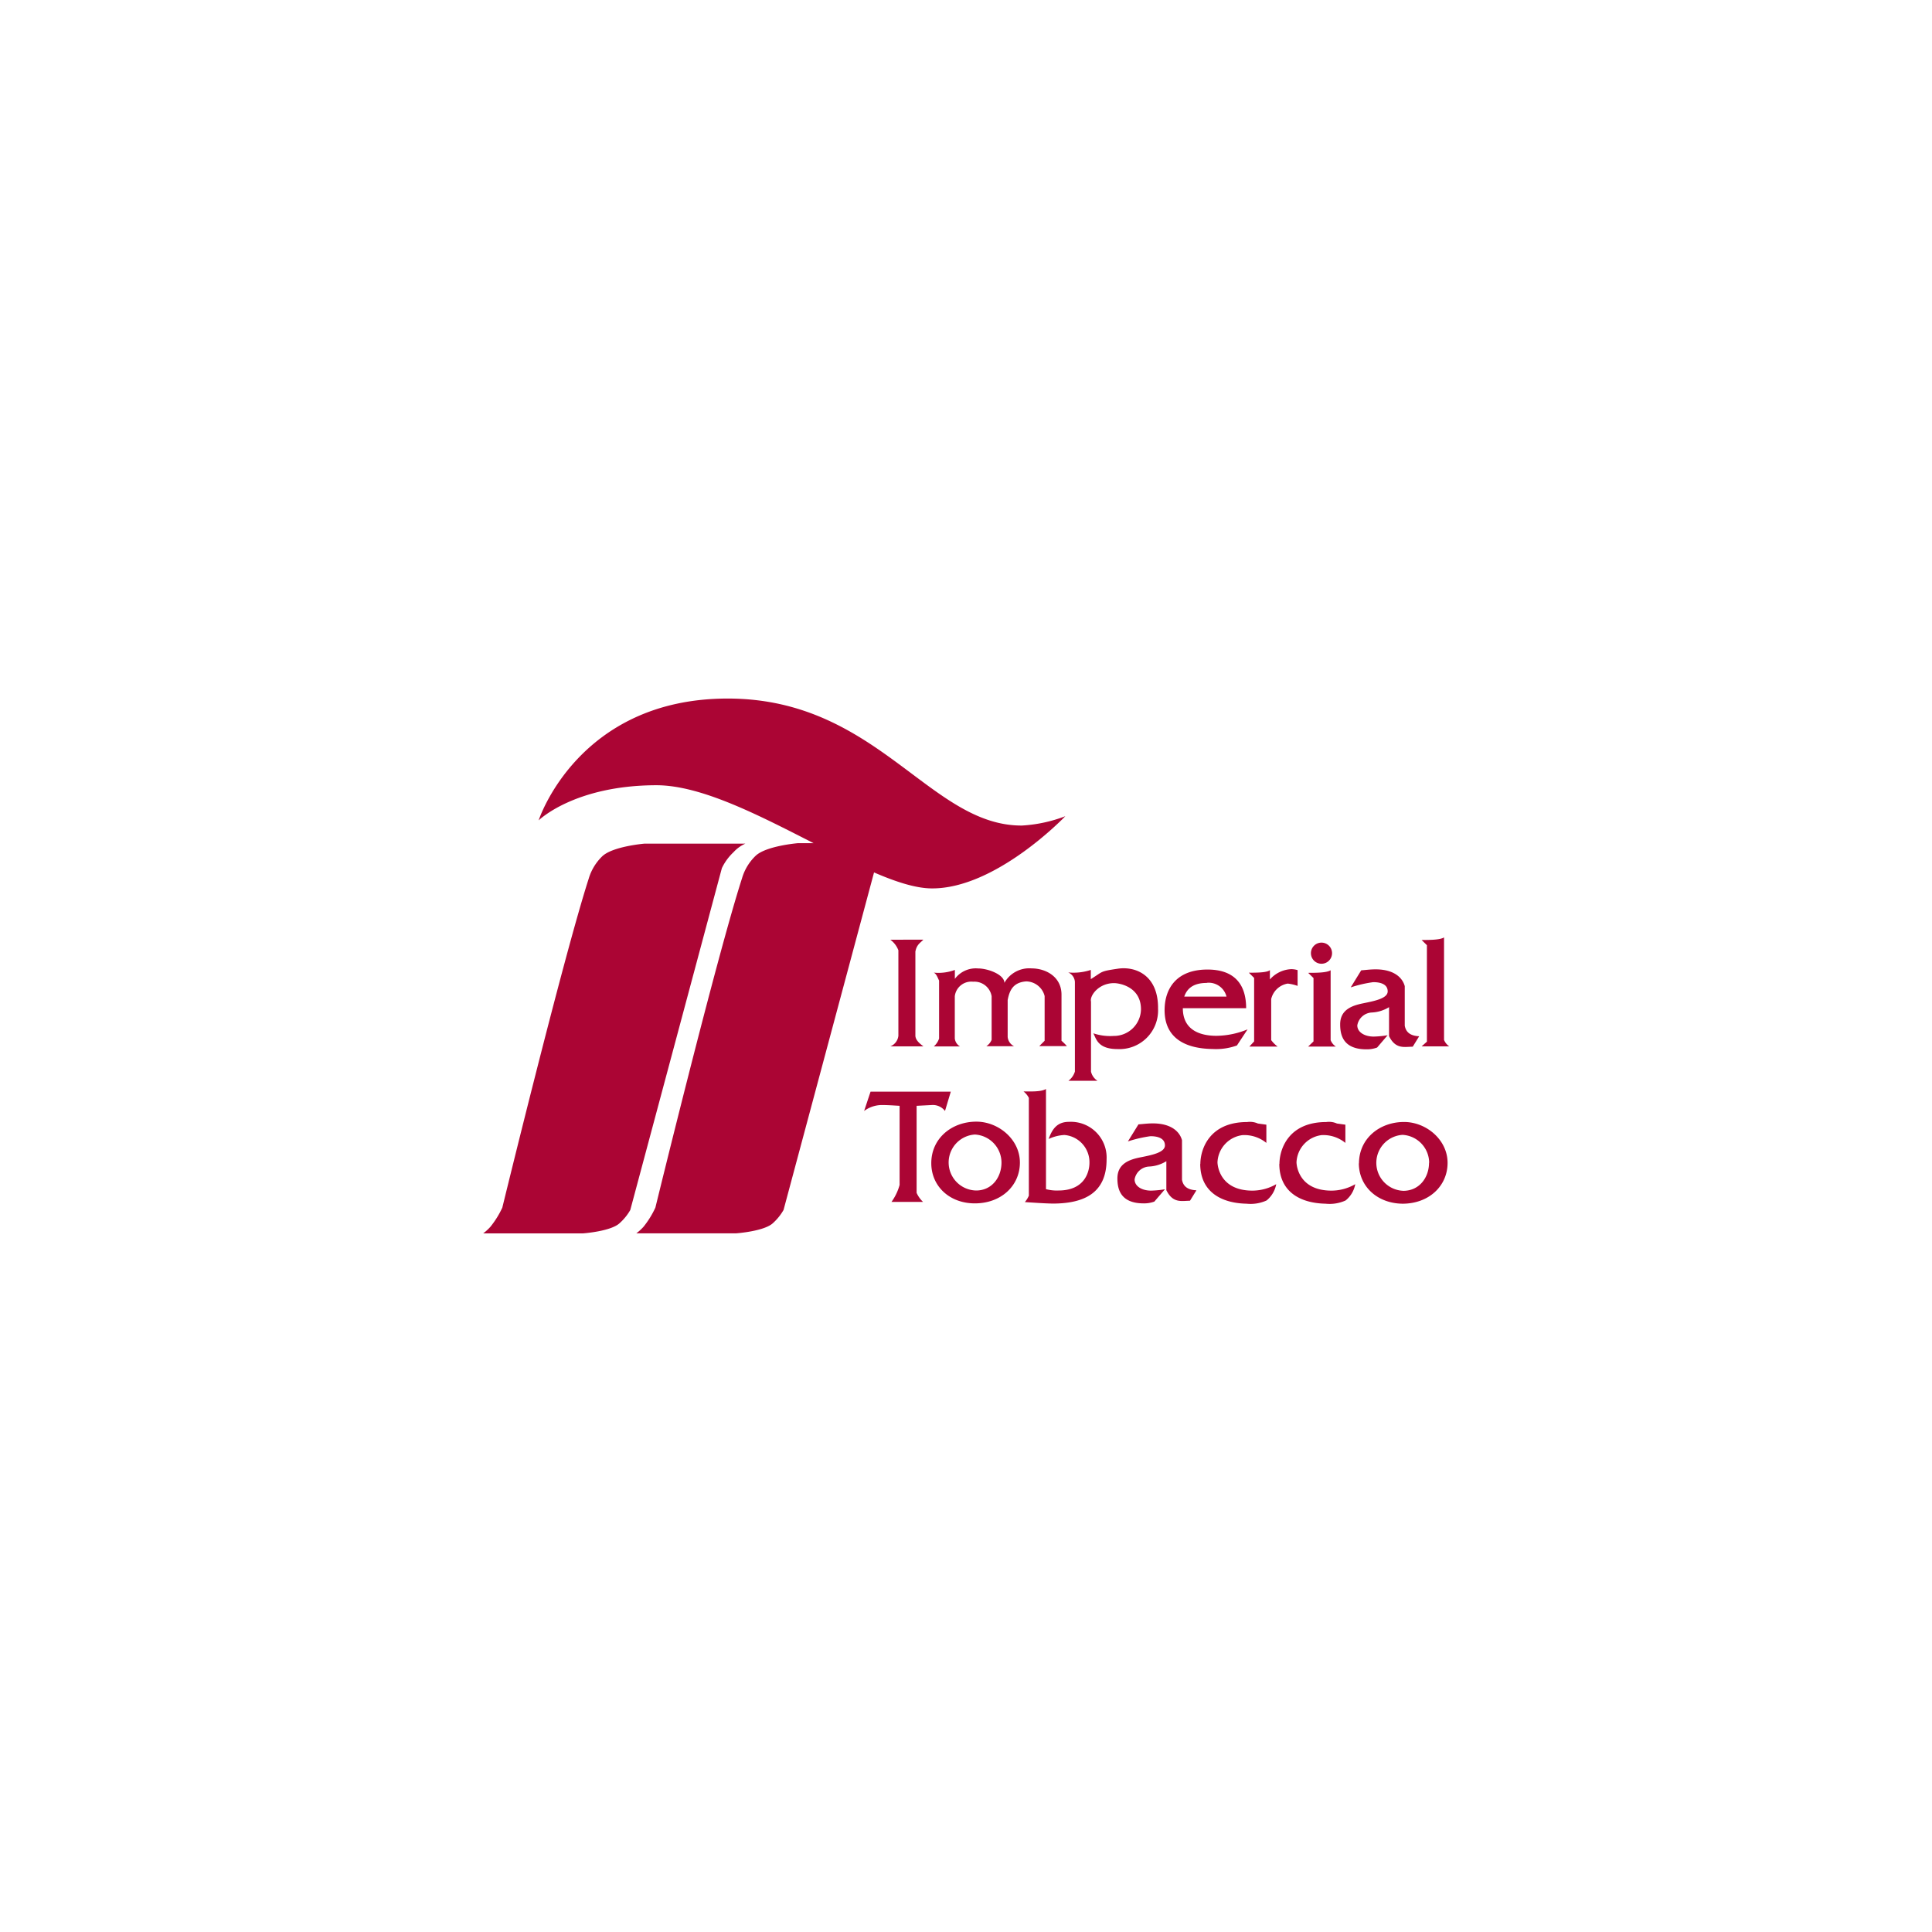 <?xml version="1.0" encoding="UTF-8"?> <svg xmlns="http://www.w3.org/2000/svg" id="Layer_1" data-name="Layer 1" viewBox="0 0 300 300"><defs><style>.cls-1{fill:#ab0534;fill-rule:evenodd}</style></defs><g id="g2208"><path id="path2451" class="cls-1" d="M113 108.47c-23.26 0-29.36 18.92-29.36 18.92s5.51-5.44 18.28-5.46c7 0 16 4.71 24.42 9h-2.47s-5 .42-6.58 2a7.89 7.89 0 0 0-2.07 3.45c-4 12.41-13.45 51.13-13.45 51.13a14.07 14.07 0 0 1-1.86 3 7.85 7.85 0 0 1-1.1 1h15.5s4.44-.31 5.76-1.63a8.22 8.22 0 0 0 1.6-2l14.05-52.41c3.4 1.47 6.46 2.46 8.92 2.48 10 .1 20.78-11.21 20.78-11.21a22.41 22.41 0 0 1-6.73 1.45c-14.35.07-22.44-19.72-45.69-19.72zm2.75 22.53zm0 0h-15.68s-5 .42-6.59 2a8 8 0 0 0-2.07 3.45C87.44 148.8 78 187.52 78 187.52a14.25 14.25 0 0 1-1.87 3 7.85 7.85 0 0 1-1.1 1h15.48s4.43-.31 5.75-1.63a8.17 8.17 0 0 0 1.61-2l14.22-53.08a8.21 8.21 0 0 1 1.81-2.48 5.41 5.41 0 0 1 1.84-1.33z"></path><path id="path3229" class="cls-1" d="M138.25 145.92a3.61 3.61 0 0 1 1.25 1.64v13.28a2 2 0 0 1-1.25 1.64h5.14c-.69-.51-1.21-1-1.25-1.64v-13.08c.22-1.13.78-1.35 1.24-1.85zm6.75 16.57a2.76 2.76 0 0 0 .82-1.23v-9c-.23-.45-.38-1-.82-1.23a7.31 7.31 0 0 0 3.27-.42V152a4.05 4.05 0 0 1 3.61-1.62c1.51 0 4.08.94 4.08 2.24a4.42 4.42 0 0 1 4.19-2.25c2.31 0 4.68 1.34 4.68 4.08v7.16a9.42 9.42 0 0 1 .84.83h-4.29l.83-.83v-6.94a3 3 0 0 0-2.86-2.28c-2.06.15-2.6 1.43-2.88 2.9v5.73a1.79 1.79 0 0 0 1 1.44h-4.32a2.16 2.16 0 0 0 .83-1v-6.76a2.71 2.71 0 0 0-2.87-2.26 2.58 2.58 0 0 0-2.85 2.25v6.56a1.64 1.64 0 0 0 .81 1.24zM165.87 151a8.58 8.58 0 0 0 3.51-.39v1.43c1.94-1.21 1.37-1.2 4.19-1.62s6.31 1.06 6.25 6.19a6 6 0 0 1-6.29 6.29c-3.09 0-3.31-1.63-3.76-2.45a8.09 8.09 0 0 0 3.15.41 4.2 4.2 0 0 0 4.25-4.13c0-3.5-3.32-4.07-4.18-4.07-2.44 0-3.81 2-3.58 2.86v10.88a2.33 2.33 0 0 0 1 1.42h-4.5a2.83 2.83 0 0 0 1-1.43v-13.92a1.72 1.72 0 0 0-1.04-1.47zm26.2 11.34a9.56 9.56 0 0 1-3.76.55c-4.94-.07-7.57-2.2-7.47-6.25.08-3.14 1.83-6.09 6.66-6.09 4.06 0 6 2.17 6 6h-9.83c0 3.32 2.54 4.29 5.23 4.29a13 13 0 0 0 4.82-1m-6.34-7.21c-1.86 0-3 .69-3.49 2.12h6.56a2.85 2.85 0 0 0-3.05-2.14zm7.36 9.08v-9.86l-.82-.81c1.11 0 2.82 0 3.27-.4v1.45a4.69 4.69 0 0 1 3.3-1.6 3.38 3.38 0 0 1 1 .15v2.45a6.64 6.64 0 0 0-1.53-.36 3.17 3.17 0 0 0-2.57 2.4v6.38a4.68 4.68 0 0 0 1 1H194zm9.22 0v-9.84l-.83-.81c1.16 0 2.88 0 3.49-.4v10.85a2.11 2.11 0 0 0 .81 1h-4.3zm2.88-13.71a1.64 1.64 0 1 1-1.64-1.63 1.64 1.64 0 0 1 1.64 1.63zm7 14.66a4.56 4.56 0 0 1-1.65.28c-3.62 0-4.09-2.21-4.09-3.88 0-2.3 1.87-2.92 3.58-3.27s3.8-.74 3.8-1.85c0-1.42-1.81-1.43-2.26-1.43a19.54 19.54 0 0 0-3.48.81l1.63-2.65c.75-.05 1.38-.15 2.25-.15 2.63 0 4.11 1.13 4.51 2.61v6.14c.21 1.18 1.08 1.58 2.24 1.64l-1 1.62c-1.25 0-2.65.46-3.68-1.64v-4.5a5.57 5.57 0 0 1-2.67.83 2.4 2.4 0 0 0-2.26 2c0 1.07 1.14 1.74 2.56 1.74a15.34 15.34 0 0 0 2.15-.21m6.1 1v-14.98l-.82-.81c1.16 0 2.87 0 3.48-.4v15.92a2.23 2.23 0 0 0 .81 1h-4.29zM139.69 184v-12.29c-.91-.05-1.82-.12-2.77-.12a4.63 4.63 0 0 0-2.74.92l1-3h12.46l-.9 3a2.37 2.37 0 0 0-2.06-.92l-2.35.12v13.51a4.34 4.34 0 0 0 1 1.41h-4.9a8.2 8.2 0 0 0 1.26-2.63zm4.92-3.38c0-3.88 3.2-6.45 7-6.45 3.43 0 6.76 2.75 6.76 6.35s-2.91 6.34-7 6.34c-3.94 0-6.76-2.68-6.76-6.24zm10.9-.1a4.37 4.37 0 0 0-4.14-4.35 4.35 4.35 0 0 0 .21 8.69c2.42 0 3.93-2.02 3.93-4.34zm3.63 6.14a3.93 3.93 0 0 0 .62-1v-15.18a3 3 0 0 0-.83-1c1.17 0 2.74.07 3.49-.38v15.55a6.46 6.46 0 0 0 1.94.21c4.16 0 4.81-3 4.81-4.31a4.24 4.24 0 0 0-3.89-4.31 6.56 6.56 0 0 0-2.45.62c.55-1.51 1.29-2.66 3.16-2.66a5.55 5.55 0 0 1 5.84 5.83c0 5.19-3.43 6.86-8.38 6.86-1.45-.03-2.89-.14-4.31-.23zm20.11-.08a4.56 4.56 0 0 1-1.65.28c-3.62 0-4.09-2.22-4.09-3.88 0-2.3 1.87-2.93 3.58-3.27s3.8-.74 3.8-1.85c0-1.42-1.81-1.43-2.26-1.43a19.83 19.83 0 0 0-3.49.81l1.64-2.65c.75-.05 1.37-.15 2.25-.15 2.63 0 4.11 1.13 4.51 2.61v6.14c.21 1.18 1.08 1.58 2.24 1.64l-1 1.62c-1.25 0-2.64.46-3.67-1.64v-4.5a5.57 5.57 0 0 1-2.67.83 2.4 2.4 0 0 0-2.26 2c0 1.07 1.14 1.74 2.56 1.74a15.34 15.34 0 0 0 2.15-.21m30.13-4c0-3.88 3.2-6.45 7-6.45 3.43 0 6.76 2.75 6.76 6.35s-2.91 6.34-7 6.34c-3.96-.05-6.78-2.73-6.78-6.29zm10.9-.1a4.37 4.37 0 0 0-4.14-4.35 4.35 4.35 0 0 0 .21 8.69c2.43-.05 3.91-2.07 3.91-4.39zm-35.53.19c0-2.3 1.39-6.53 7.26-6.53a3.07 3.07 0 0 1 1.68.23l1.31.18v2.83a5.41 5.41 0 0 0-3.69-1.21 4.44 4.44 0 0 0-3.9 4.21c0 .45.32 4.41 5.43 4.41a7.43 7.43 0 0 0 3.69-1 4.23 4.23 0 0 1-1.5 2.53 6 6 0 0 1-3.1.5c-4.02-.08-7.2-1.91-7.2-6.2zm12.28 0c0-2.3 1.39-6.53 7.26-6.53a3 3 0 0 1 1.67.23l1.31.18v2.83a5.39 5.39 0 0 0-3.69-1.21 4.45 4.45 0 0 0-3.9 4.21c0 .45.32 4.41 5.44 4.41a7.36 7.36 0 0 0 3.68-1 4.18 4.18 0 0 1-1.5 2.53 6 6 0 0 1-3.1.5c-4.02-.08-7.19-1.91-7.19-6.2z"></path></g></svg> 